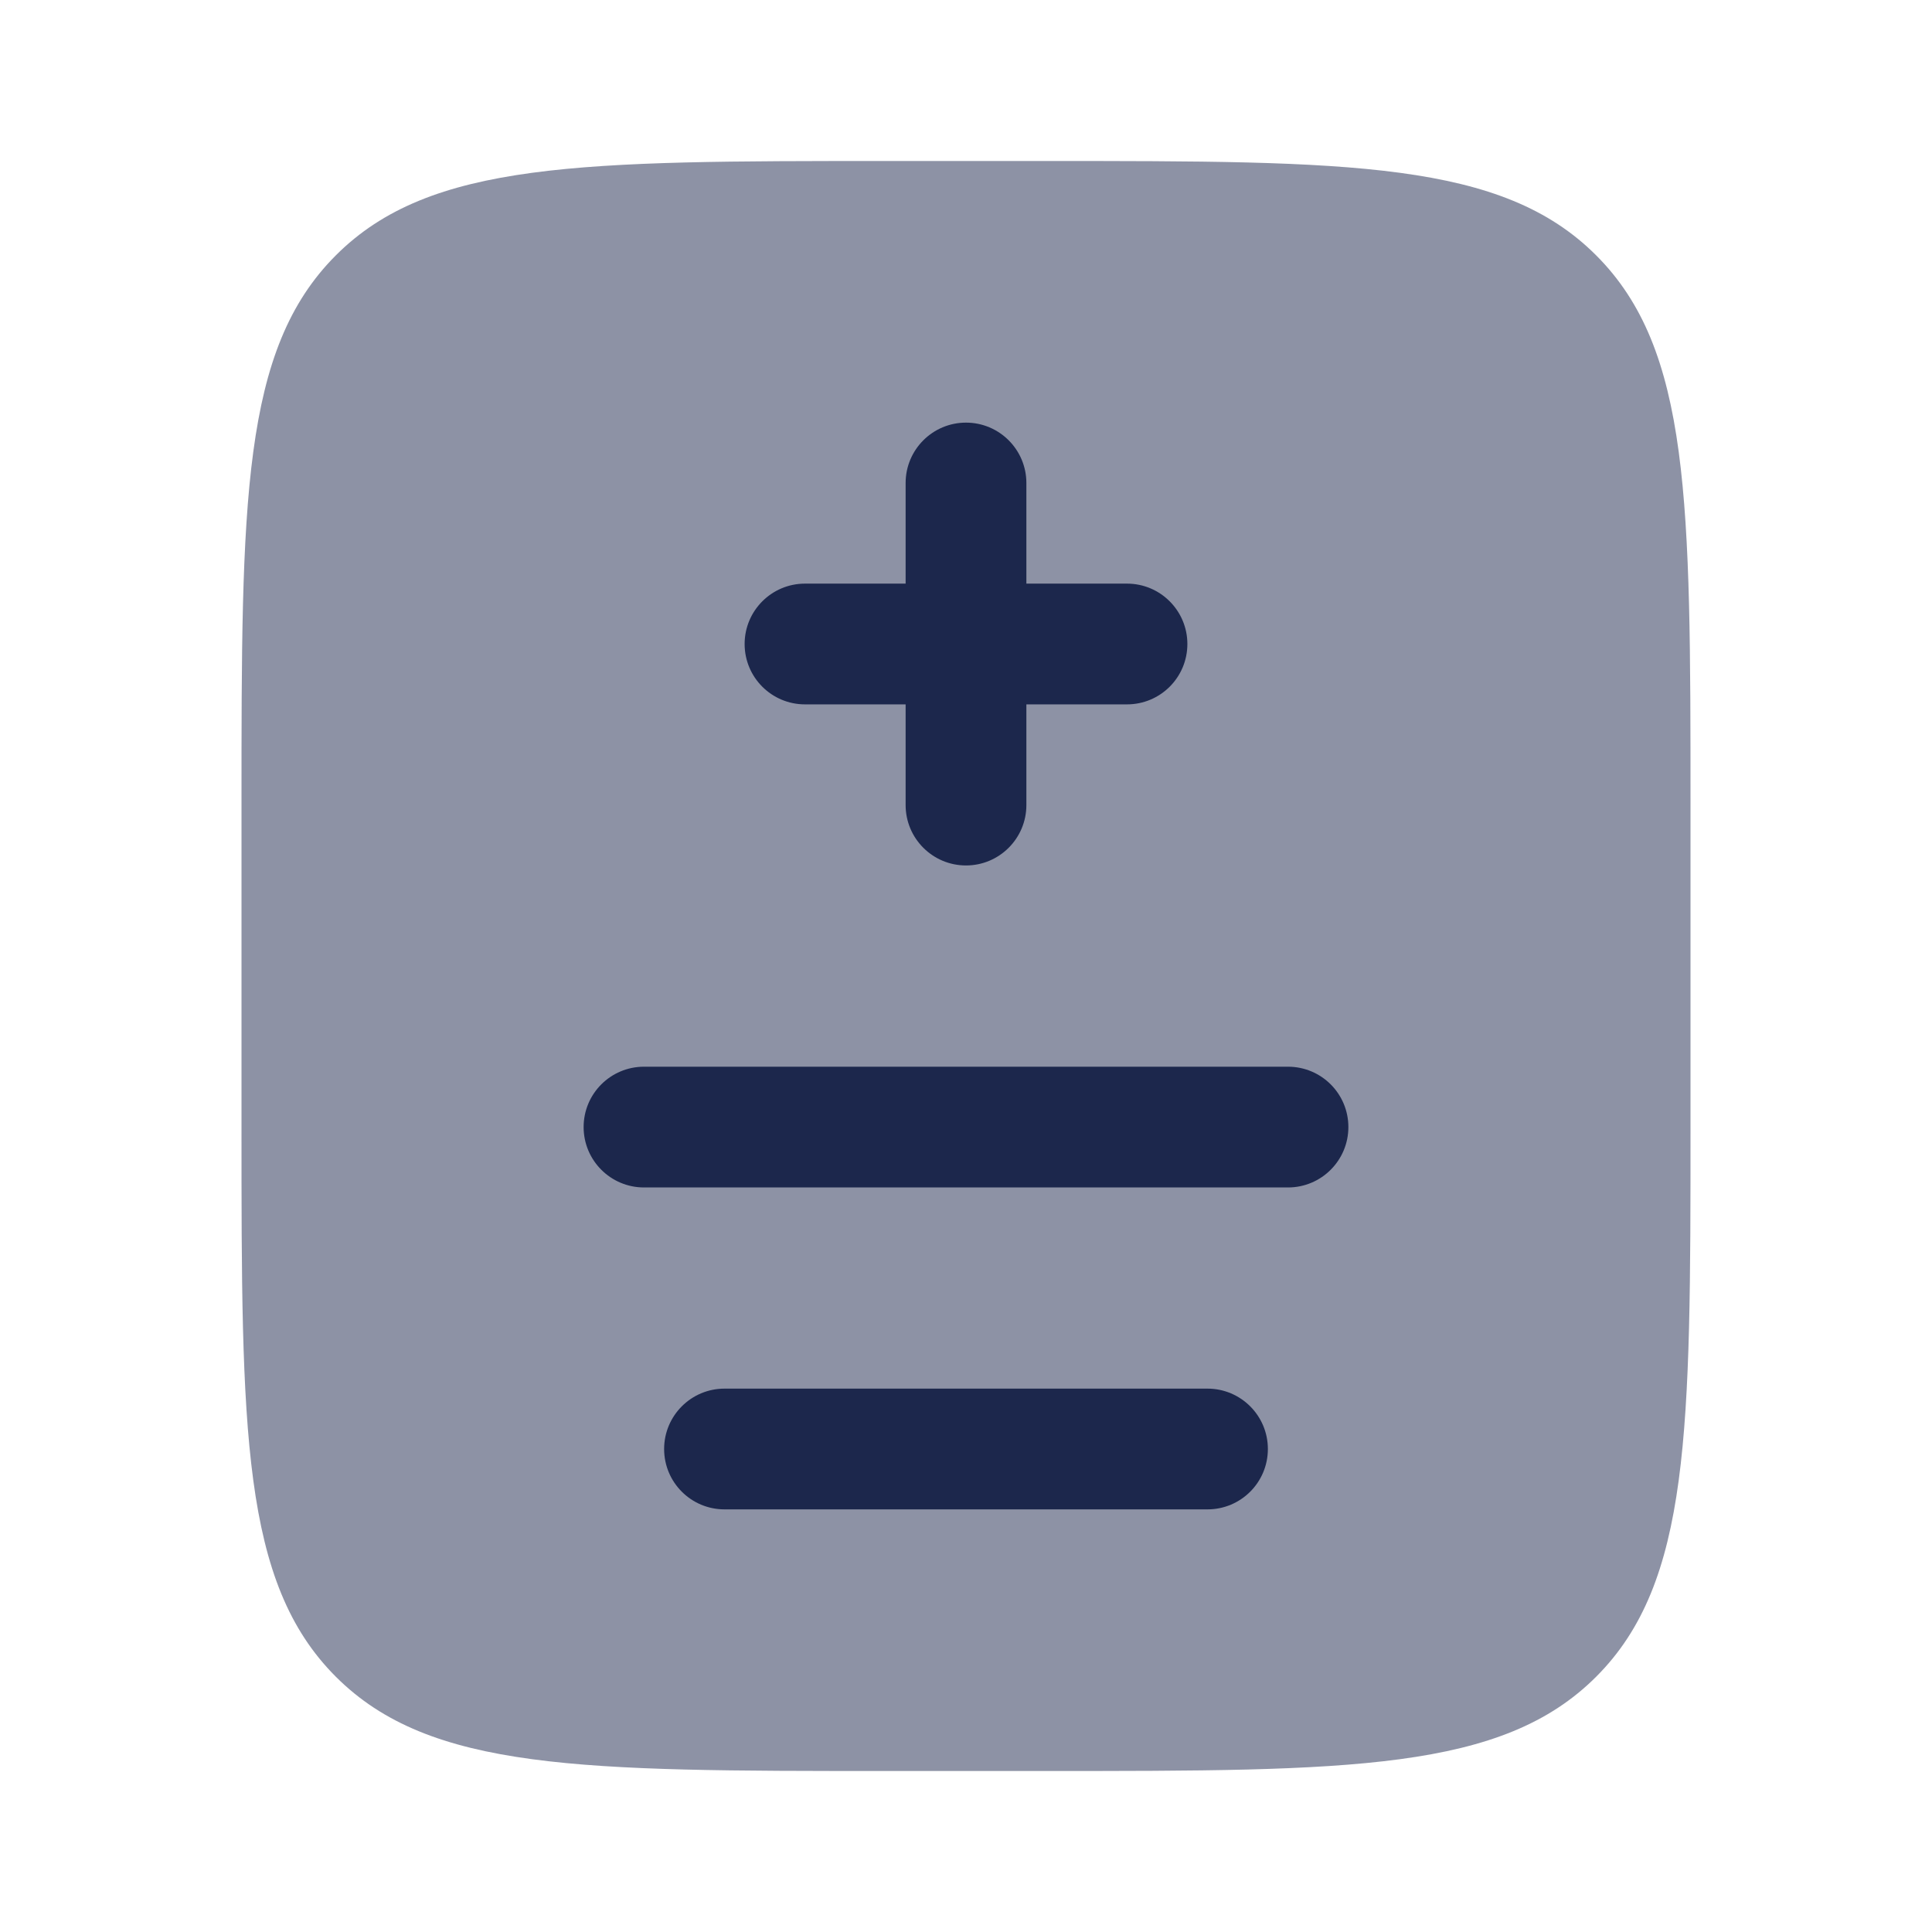 <svg width="24" height="24" viewBox="0 0 24 24" fill="none" xmlns="http://www.w3.org/2000/svg">
<path opacity="0.5" d="M3 10.001C3 6.229 3 4.344 4.172 3.172C5.343 2 7.229 2 11 2H13C16.771 2 18.657 2 19.828 3.172C21 4.344 21 6.229 21 10.001V14.001C21 17.772 21 19.657 19.828 20.829C18.657 22 16.771 22 13 22H11C7.229 22 5.343 22 4.172 20.829C3 19.657 3 17.772 3 14.001V10.001Z" fill="#1C274C"/>
<path fill-rule="evenodd" clip-rule="evenodd" d="M12 5.25C12.414 5.25 12.75 5.586 12.75 6V7.25H14C14.414 7.25 14.75 7.586 14.75 8C14.75 8.415 14.414 8.75 14 8.75L12.75 8.75L12.75 10.001C12.75 10.415 12.414 10.751 12 10.751C11.586 10.751 11.25 10.415 11.25 10.001L11.25 8.75H10C9.586 8.75 9.25 8.415 9.25 8C9.25 7.586 9.586 7.25 10 7.25H11.25L11.25 6C11.25 5.586 11.586 5.25 12 5.25ZM7.25 14.001C7.25 13.586 7.586 13.251 8 13.251H16C16.414 13.251 16.75 13.586 16.75 14.001C16.75 14.415 16.414 14.751 16 14.751H8C7.586 14.751 7.25 14.415 7.25 14.001ZM8.25 18C8.25 17.586 8.586 17.25 9 17.25H15C15.414 17.25 15.75 17.586 15.75 18C15.75 18.415 15.414 18.75 15 18.75H9C8.586 18.75 8.25 18.415 8.25 18Z" fill="#1C274C"/>
</svg>
